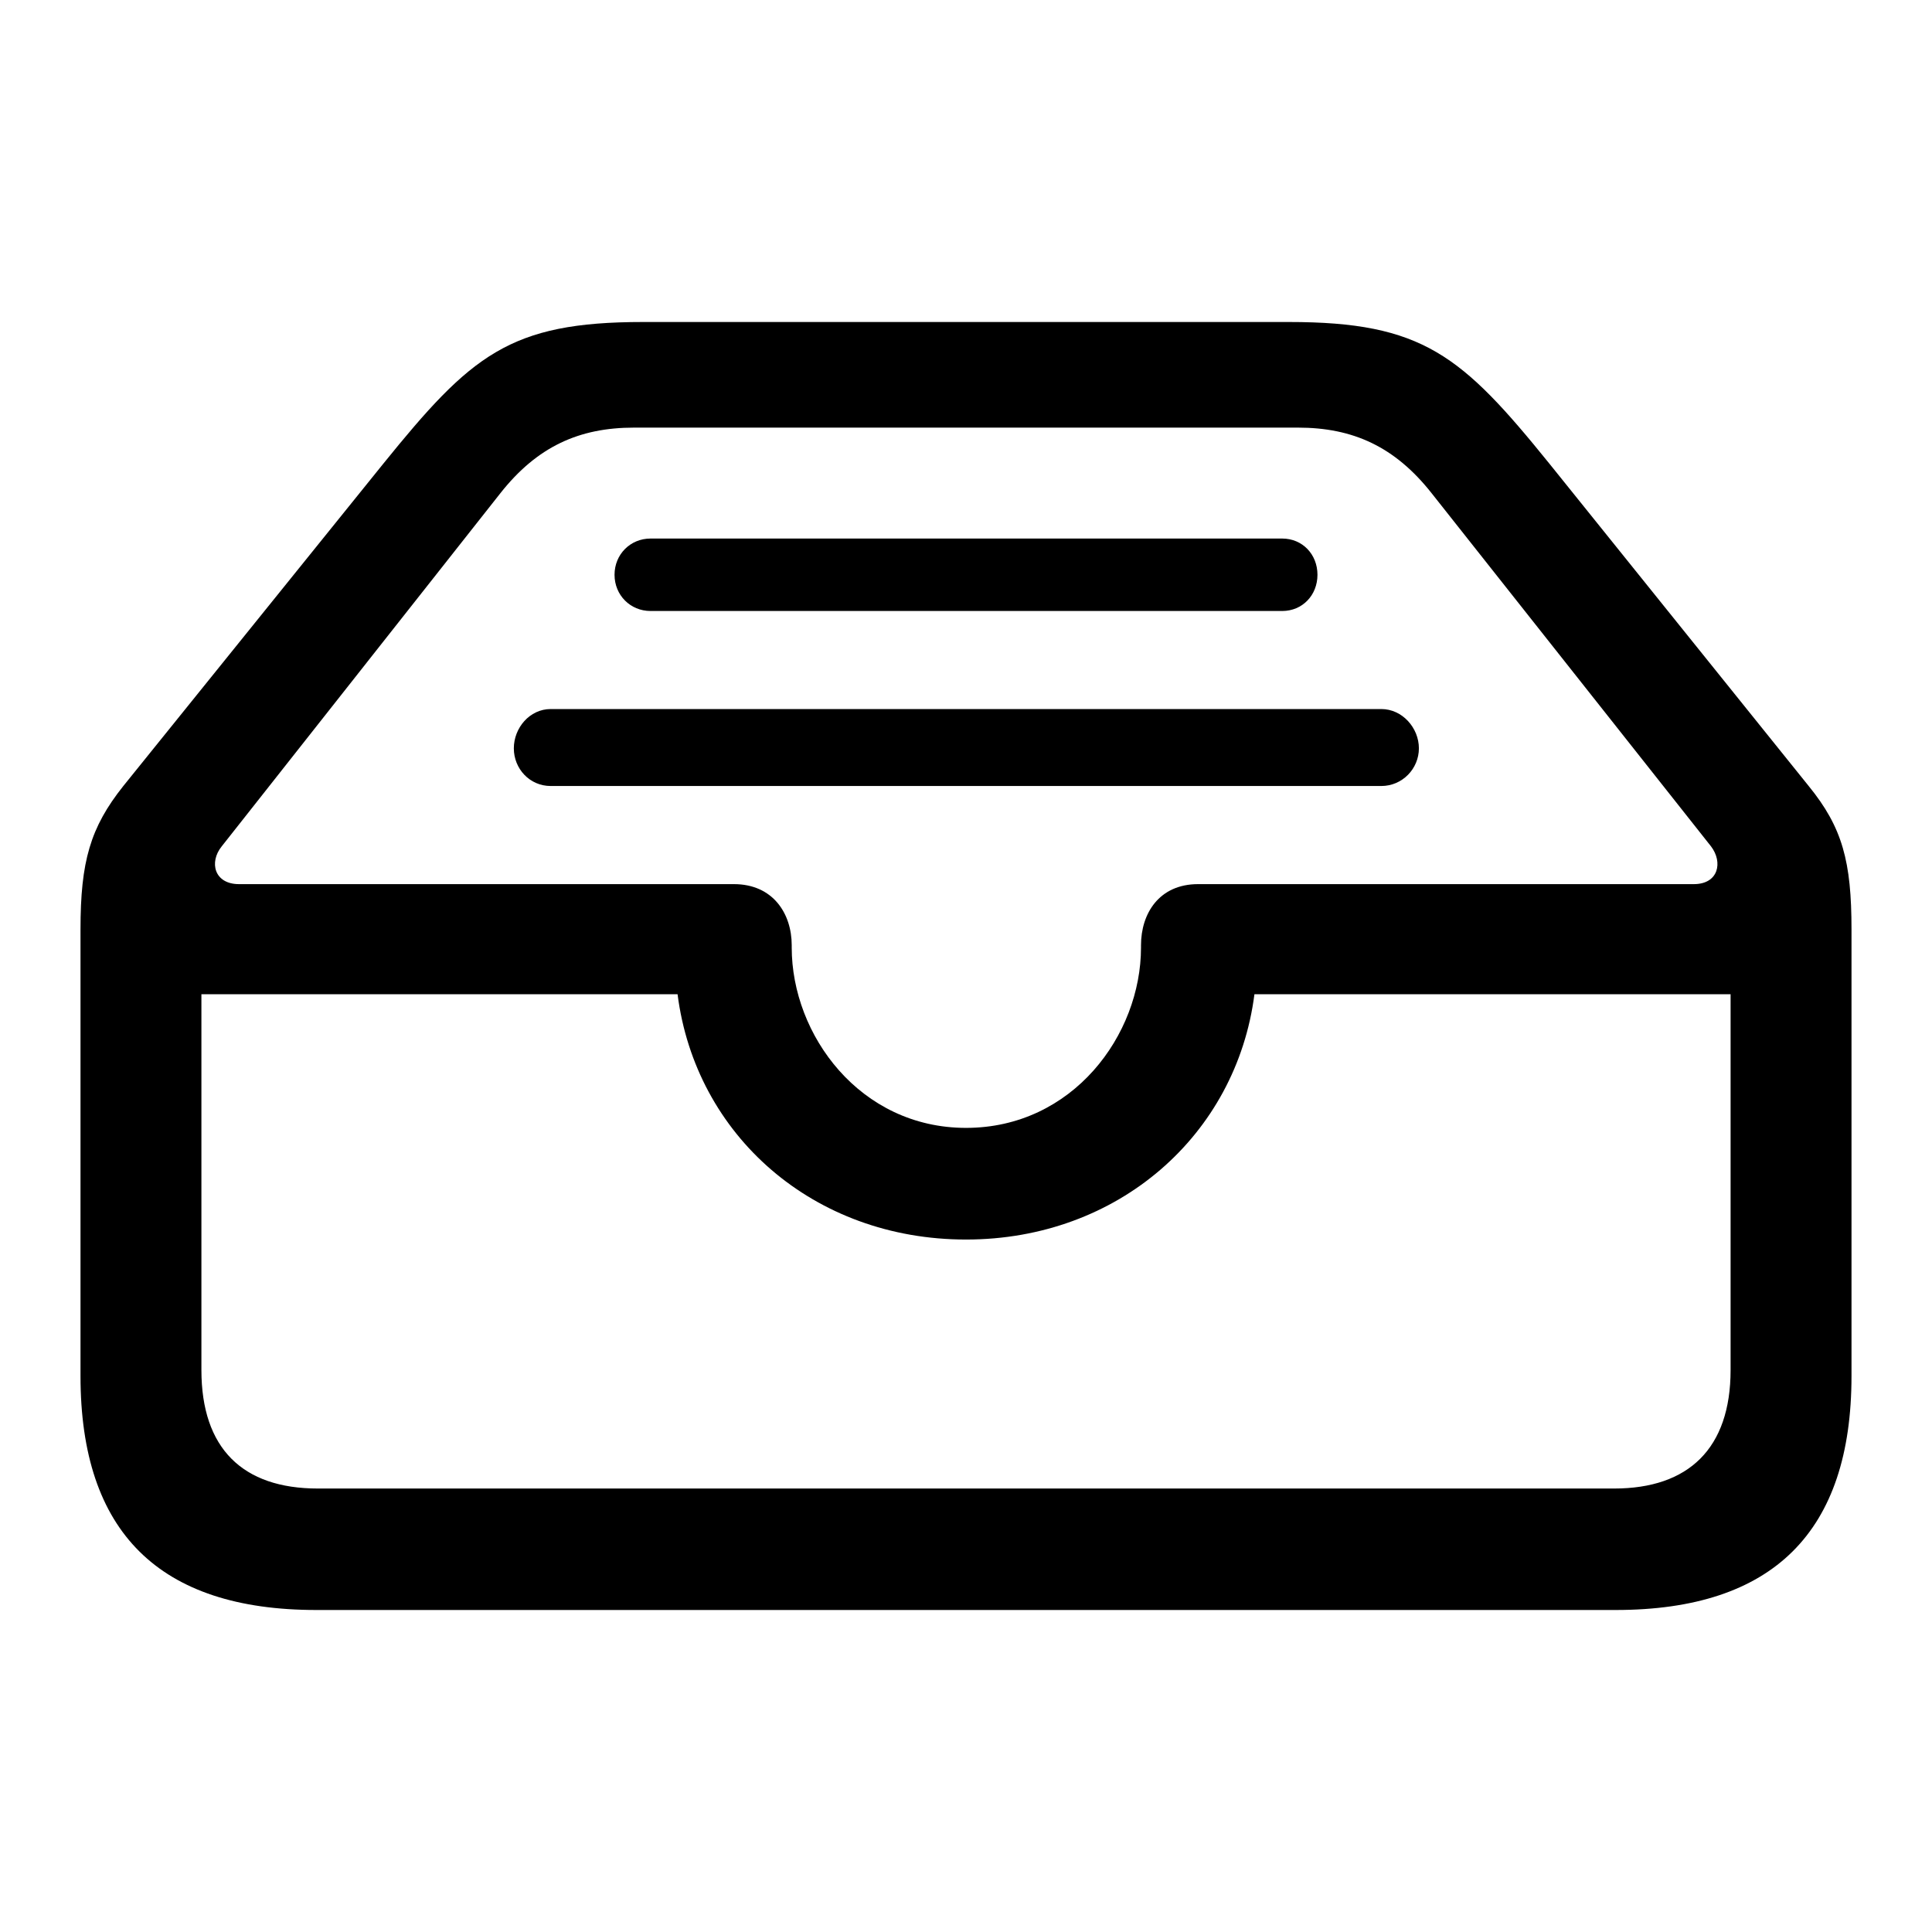 <?xml version="1.0" encoding="UTF-8"?>
<svg width="24px" height="24px" viewBox="0 0 24 24" version="1.1" xmlns="http://www.w3.org/2000/svg" xmlns:xlink="http://www.w3.org/1999/xlink">
    <title>icon/iOS/archive-outline</title>
    <g id="icon/iOS/archive-outline" stroke="none" stroke-width="1" fill="none" fill-rule="evenodd">
        <rect id="ViewBox" fill-rule="nonzero" x="0" y="0" width="24" height="24"></rect>
        <path d="M3.93,20 L20.07,20 C22.03,20 23,19.025 23,17.094 L23,11.545 C23,10.702 22.888,10.28 22.468,9.764 L19.249,5.762 C18.158,4.412 17.673,4 16.012,4 L7.988,4 C6.327,4 5.852,4.412 4.76,5.762 L1.532,9.764 C1.121,10.28 1,10.702 1,11.545 L1,17.094 C1,19.035 1.98,20 3.93,20 Z M12,14.011 C10.684,14.011 9.835,12.858 9.835,11.77 L9.835,11.742 C9.835,11.349 9.602,10.983 9.117,10.983 L2.969,10.983 C2.661,10.983 2.595,10.711 2.754,10.514 L6.215,6.128 C6.673,5.547 7.195,5.312 7.876,5.312 L16.124,5.312 C16.805,5.312 17.327,5.547 17.785,6.128 L21.255,10.514 C21.405,10.711 21.349,10.983 21.041,10.983 L14.883,10.983 C14.398,10.983 14.174,11.349 14.174,11.742 L14.174,11.77 C14.174,12.858 13.325,14.011 12,14.011 Z M15.928,6.69 L8.081,6.69 C7.83,6.69 7.634,6.887 7.634,7.14 C7.634,7.393 7.83,7.59 8.081,7.59 L15.928,7.59 C16.18,7.59 16.366,7.393 16.366,7.14 C16.366,6.887 16.18,6.69 15.928,6.69 Z M17.159,8.808 L6.841,8.808 C6.579,8.808 6.383,9.043 6.383,9.296 C6.383,9.549 6.579,9.764 6.841,9.764 L17.159,9.764 C17.421,9.764 17.626,9.549 17.626,9.296 C17.626,9.043 17.421,8.808 17.159,8.808 Z M3.948,18.491 C3.015,18.491 2.502,17.994 2.502,17.019 L2.502,12.351 L8.417,12.351 C8.641,14.104 10.106,15.398 12,15.398 C13.894,15.398 15.359,14.095 15.583,12.351 L21.498,12.351 L21.498,17.019 C21.498,17.994 20.975,18.491 20.052,18.491 L3.948,18.491 Z" id="sfsymbols:tray.full" fill="#000000" fill-rule="nonzero"></path>
    </g>
</svg>